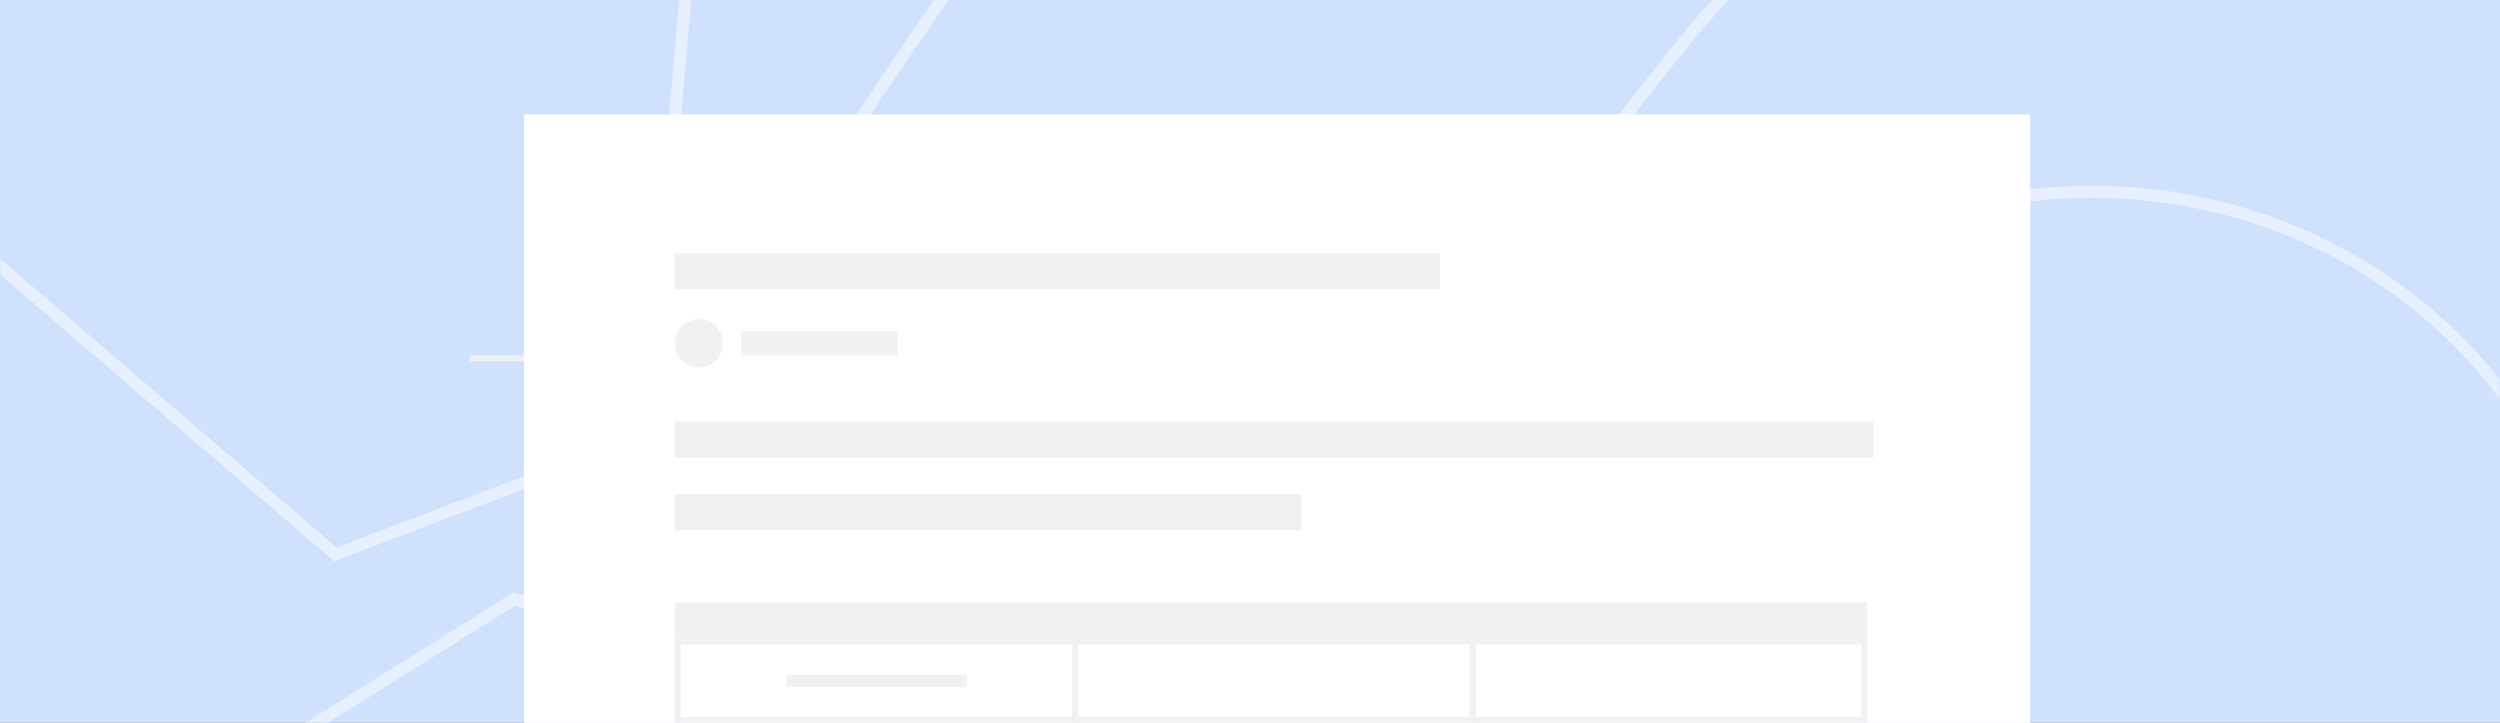 <svg width="415" height="120" viewBox="0 0 415 120" fill="none" xmlns="http://www.w3.org/2000/svg">
<rect x="0" y="0" width="415" height="120" fill="#333333" stroke="none"/>
<g clip-path="url(#clip0_7725_22438)">
<rect width="415" height="251" transform="translate(0 -115)" fill="#CFE1FD"/>
<mask id="mask0_7725_22438" style="mask-type:alpha" maskUnits="userSpaceOnUse" x="0" y="-115" width="415" height="251">
<rect y="-115" width="415" height="251" fill="#F0F1F2"/>
</mask>
<g mask="url(#mask0_7725_22438)">
<path opacity="0.5" d="M55.676 92.022L-27.606 20.542L-37.002 9.305L19.834 -72.37L118.195 -50.822L107.408 72.328L55.676 92.022Z" stroke="white" stroke-width="2"/>
<rect x="209.481" y="86.611" width="74.699" height="61.169" stroke="white" stroke-width="2"/>
<path opacity="0.5" d="M234.071 69.591L139.422 24.988C150.093 8.538 176.887 -30.852 198.694 -56.802C220.5 -82.753 262.064 -119.902 280.12 -135.233L336.608 -48.809C322.341 -35.64 294.387 -11.157 279.772 6.684C266.094 23.381 241.688 56.422 234.071 69.591Z" stroke="white" stroke-width="2"/>
<path opacity="0.5" d="M85.37 99.444L29.114 134.663L182.687 129.45L85.37 99.444Z" stroke="white" stroke-width="2"/>
<ellipse opacity="0.5" cx="347.278" cy="112.111" rx="83.978" ry="80.284" stroke="white" stroke-width="2"/>
</g>
<line x1="78" y1="59.5" x2="337" y2="59.5" stroke="#F0F1F2"/>
<rect x="87" y="19" width="250" height="101" fill="white"/>
<rect x="112" y="100" width="198" height="6" fill="#F0F1F2"/>
<rect x="112.5" y="106.5" width="66" height="13" fill="white"/>
<rect x="112.5" y="106.5" width="66" height="13" stroke="#F0F1F2"/>
<rect x="130.5" y="112" width="30" height="2" fill="#F0F1F2"/>
<rect x="178.5" y="106.5" width="66" height="13" fill="white"/>
<rect x="178.5" y="106.5" width="66" height="13" stroke="#F0F1F2"/>
<rect x="244.5" y="106.5" width="65" height="13" fill="white"/>
<rect x="244.5" y="106.5" width="65" height="13" stroke="#F0F1F2"/>
<rect x="112" y="42" width="127" height="6" fill="#F0F1F2"/>
<rect x="112" y="70" width="199" height="6" fill="#F0F1F2"/>
<rect x="112" y="82" width="104" height="6" fill="#F0F1F2"/>
<circle cx="116" cy="57" r="4" fill="#F0F1F2"/>
<rect x="123" y="55" width="26" height="4" fill="#F0F1F2"/>
</g>
<defs>
<clipPath id="clip0_7725_22438">
<rect width="415" height="120" fill="white"/>
</clipPath>
</defs>
</svg>
